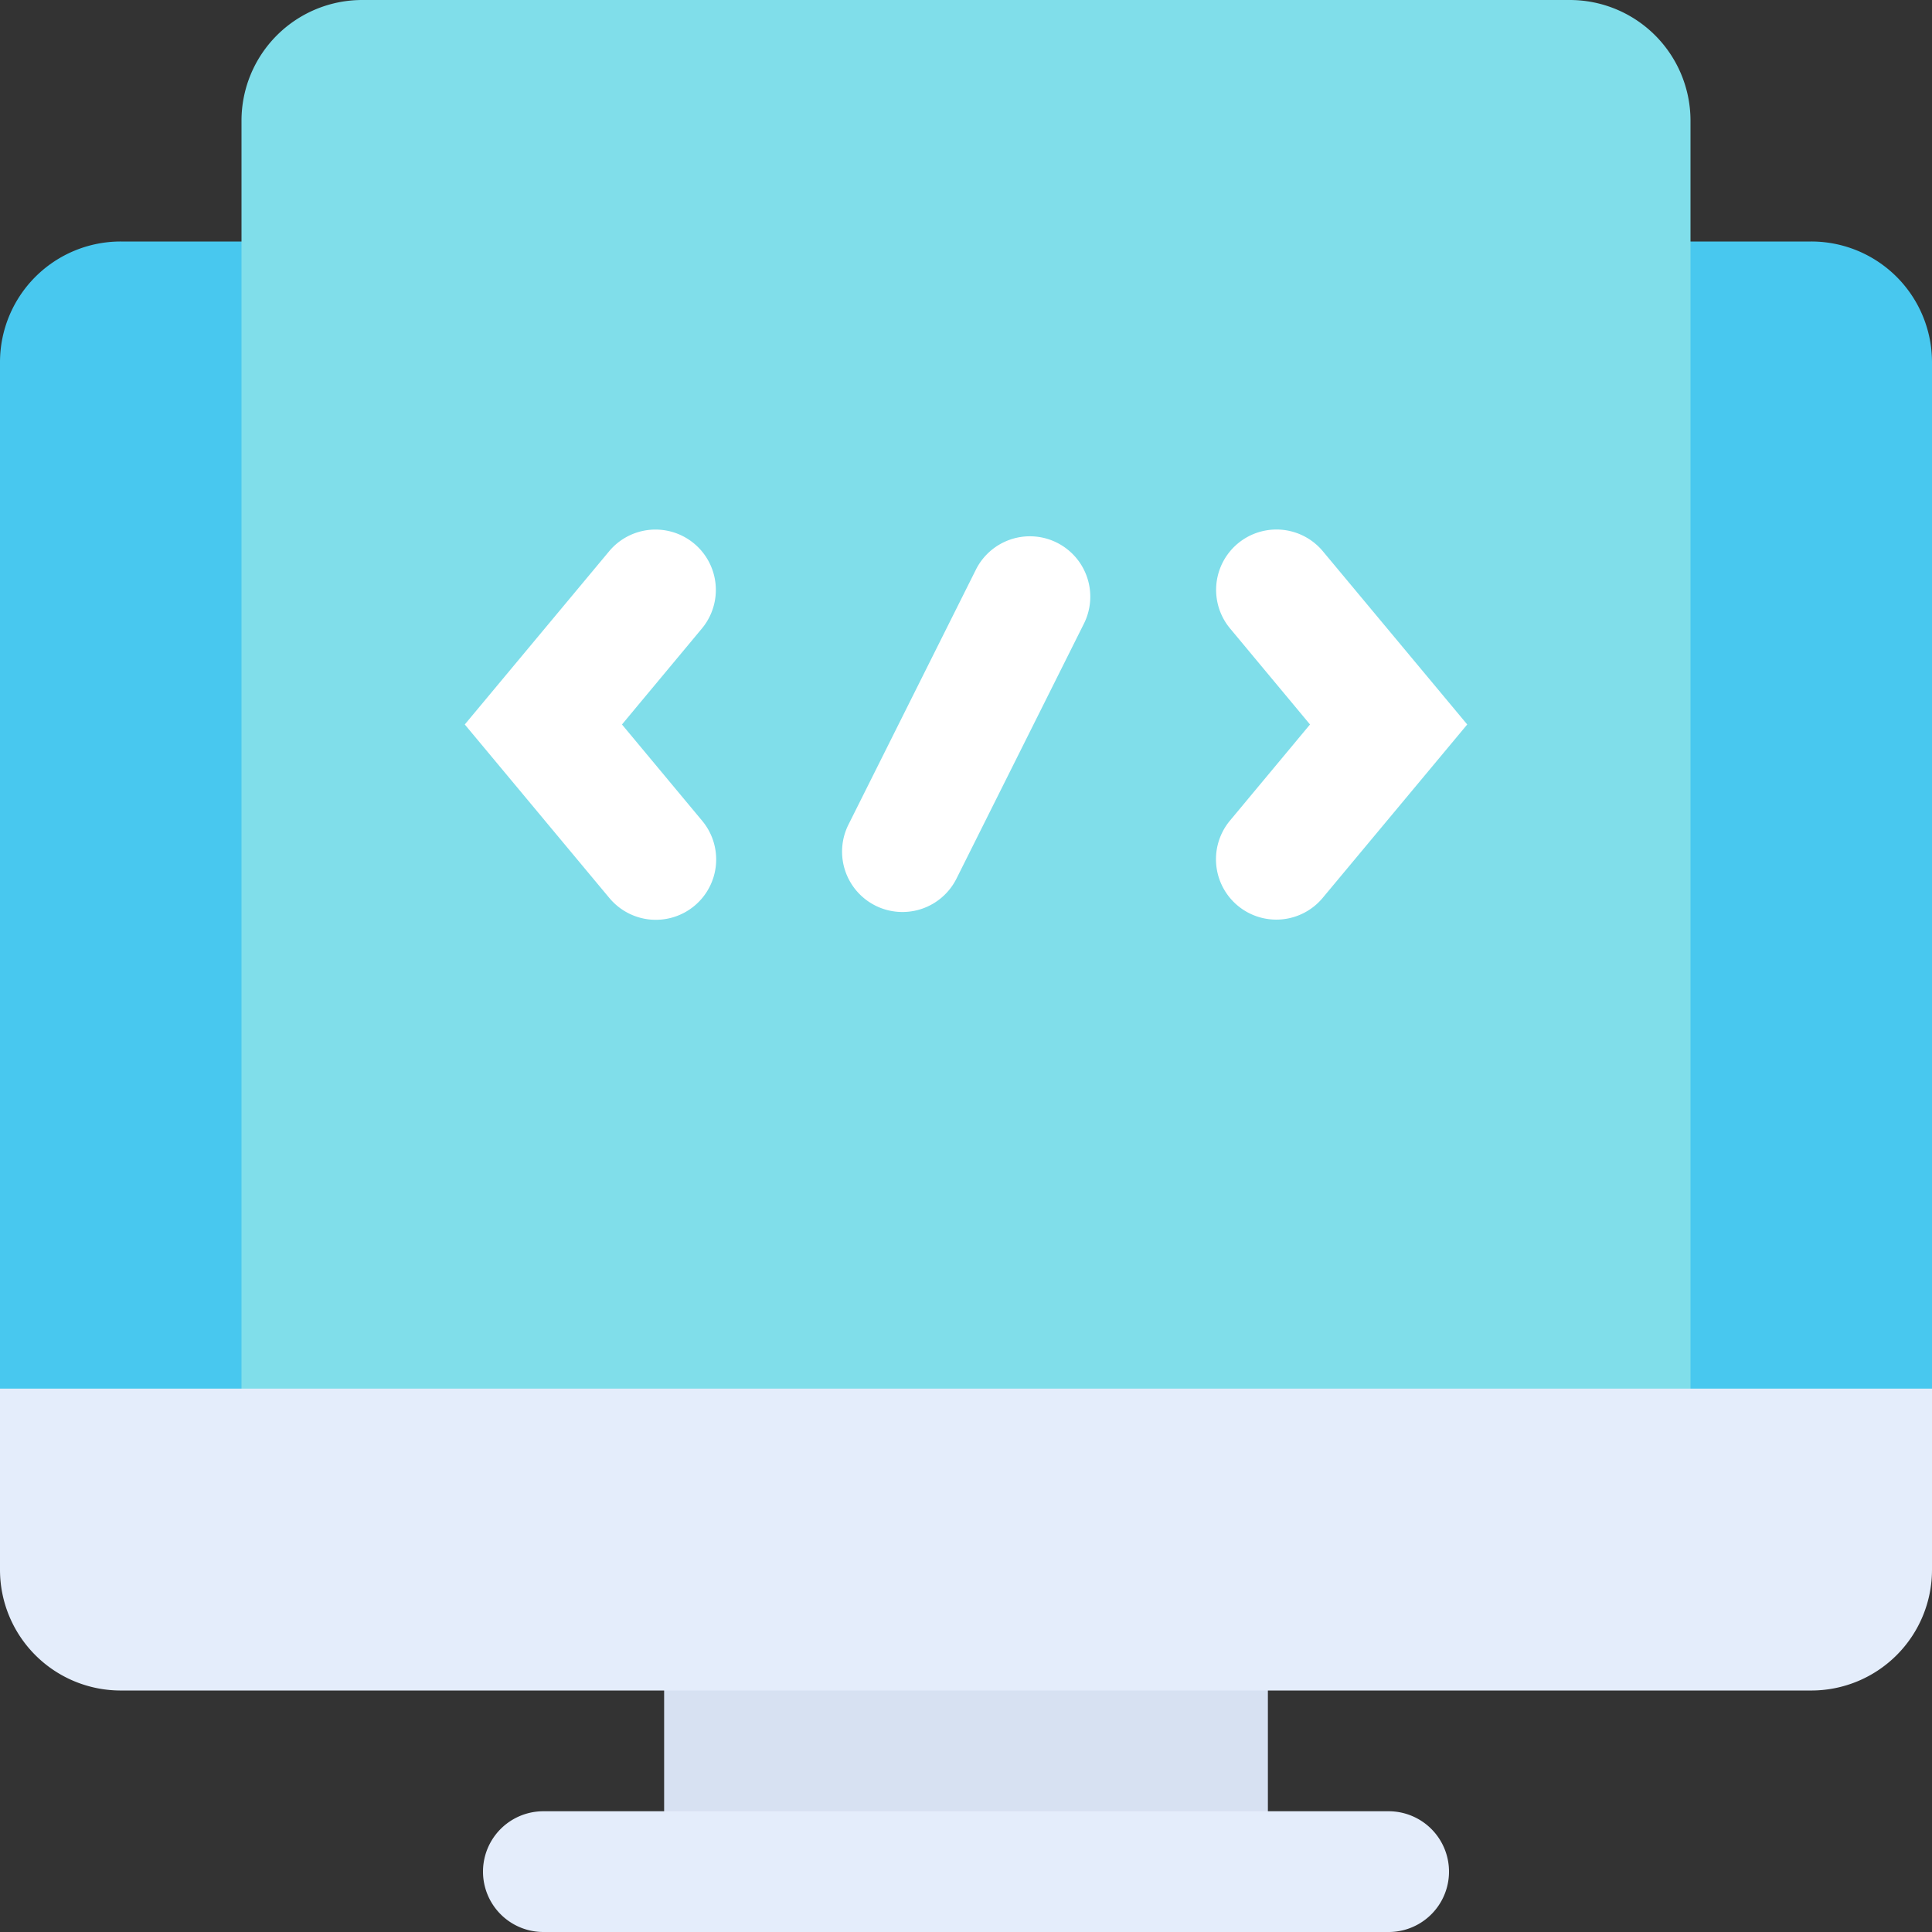 <svg id="coding" xmlns="http://www.w3.org/2000/svg" width="213" height="213" viewBox="0 0 213 213">
  <rect x="0" y="0" width="213" height="213" fill="#333333" stroke="none"/>
  <path id="Path_1642" data-name="Path 1642" d="M199.688,64H13.313A13.309,13.309,0,0,0,0,77.313V203.781H213V77.313A13.309,13.309,0,0,0,199.688,64Zm0,0" transform="translate(0 -37.375)" fill="#48c8ef"/>
  <path id="Path_1643" data-name="Path 1643" d="M176,416h66.563v33.281H176Zm0,0" transform="translate(-102.781 -242.938)" fill="#d7e1f2"/>
  <path id="Path_1644" data-name="Path 1644" d="M223.75,159.75H64V13.313A13.309,13.309,0,0,1,77.313,0H210.438A13.309,13.309,0,0,1,223.75,13.313Zm0,0" transform="translate(-37.375)" fill="#80deea"/>
  <g id="Group_1731" data-name="Group 1731" transform="translate(51.24 58.363)">
    <path id="Path_1645" data-name="Path 1645" d="M139.1,180.919,123.168,161.8,139.1,142.685a6.654,6.654,0,0,1,10.223,8.52L140.5,161.8l8.826,10.6a6.654,6.654,0,1,1-10.223,8.52Zm0,0" transform="translate(-123.168 -140.29)" fill="#fff"/>
    <path id="Path_1646" data-name="Path 1646" d="M324.637,181.771a6.657,6.657,0,0,1-.852-9.372l8.826-10.6-8.826-10.6a6.654,6.654,0,0,1,10.223-8.52L349.944,161.8l-15.935,19.117A6.652,6.652,0,0,1,324.637,181.771Zm0,0" transform="translate(-239.424 -140.29)" fill="#fff"/>
    <path id="Path_1647" data-name="Path 1647" d="M226.834,182.948a6.659,6.659,0,0,1-2.975-8.933l14.011-28.029a6.658,6.658,0,1,1,11.908,5.957l-14.011,28.029A6.658,6.658,0,0,1,226.834,182.948Zm0,0" transform="translate(-181.558 -141.467)" fill="#fff"/>
  </g>
  <path id="Path_1648" data-name="Path 1648" d="M0,368v19.969a13.309,13.309,0,0,0,13.313,13.313H199.688A13.309,13.309,0,0,0,213,387.969V368Zm0,0" transform="translate(0 -214.906)" fill="#e4edfb"/>
  <path id="Path_1649" data-name="Path 1649" d="M227.844,493.313H134.656a6.656,6.656,0,0,1,0-13.312h93.188a6.656,6.656,0,0,1,0,13.313Zm0,0" transform="translate(-74.75 -280.313)" fill="#e4edfb"/>
</svg>
